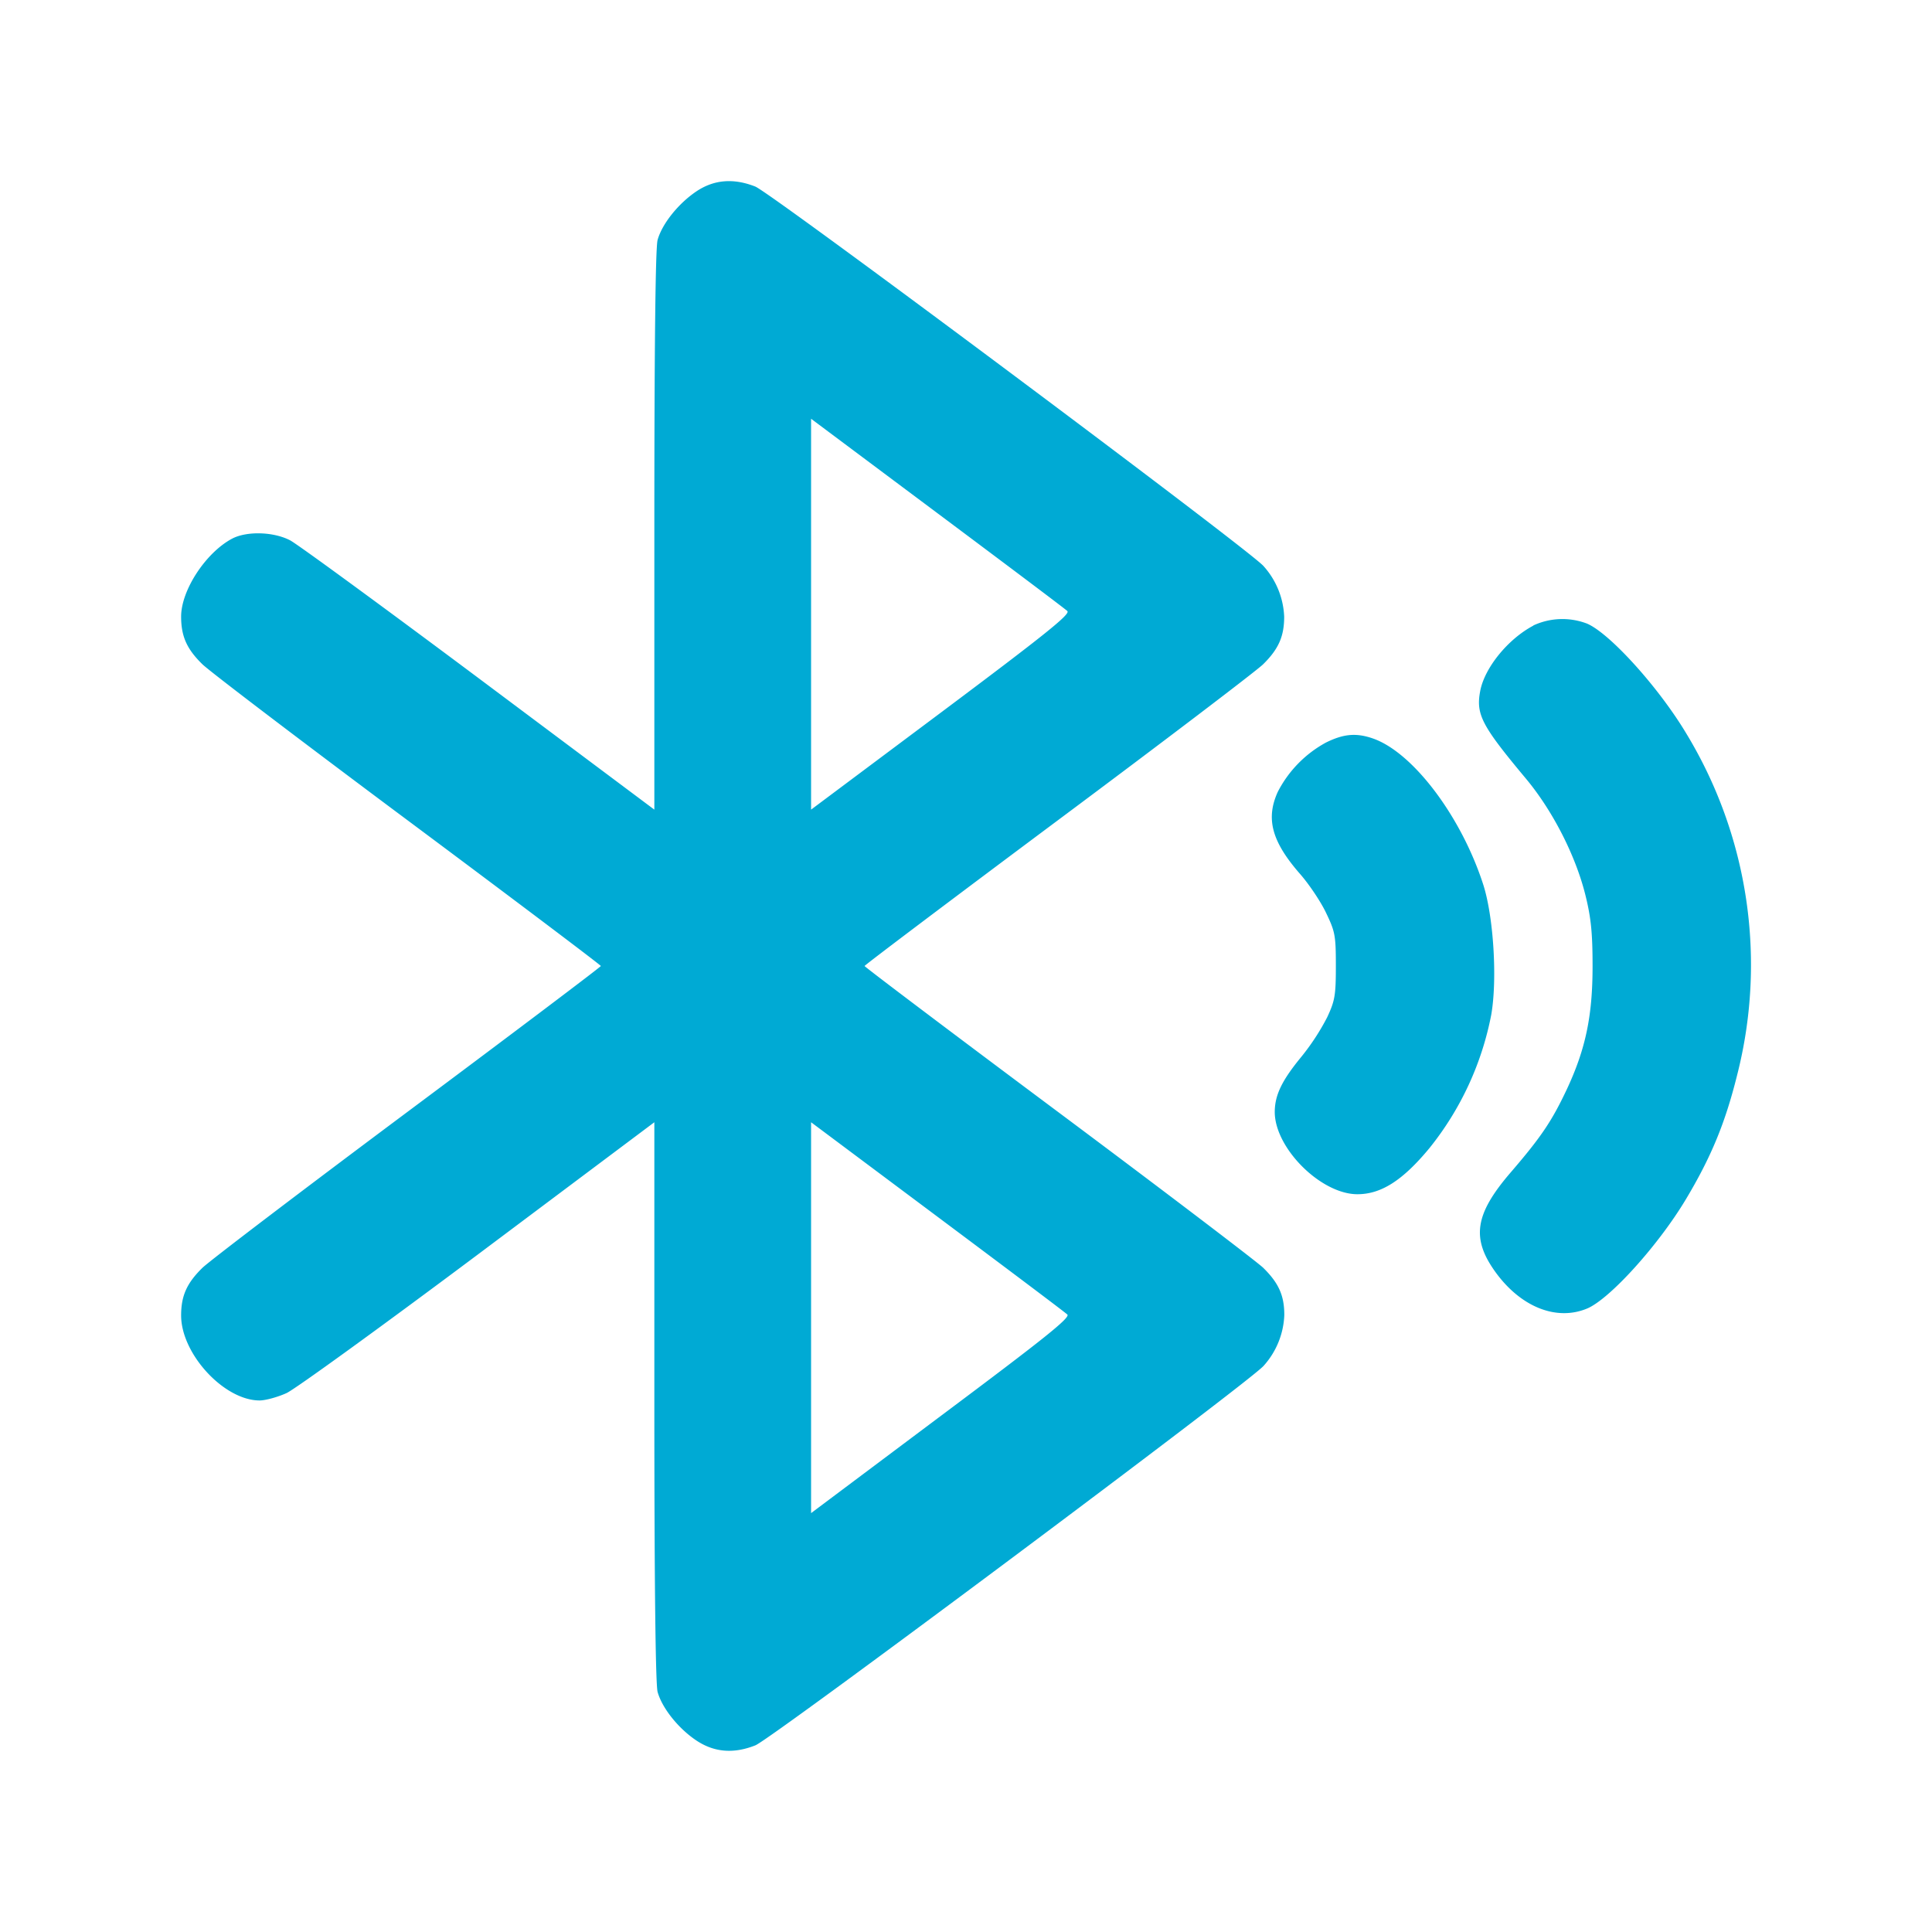 <?xml version="1.0" encoding="UTF-8" standalone="no"?>
<svg
   height="16"
   width="16"
   version="1.1"
   id="svg260"
   sodipodi:docname="preferences-system-bluetooth.svg"
   inkscape:version="1.3.2 (091e20ef0f, 2023-11-25)"
   xmlns:inkscape="http://www.inkscape.org/namespaces/inkscape"
   xmlns:sodipodi="http://sodipodi.sourceforge.net/DTD/sodipodi-0.dtd"
   xmlns="http://www.w3.org/2000/svg"
   xmlns:svg="http://www.w3.org/2000/svg">
  <defs
     id="defs264">
    <linearGradient
       id="a-3"
       x1="428.816"
       x2="388.865"
       y1="547.634"
       y2="499.679"
       gradientTransform="matrix(0.841,0,0,0.835,-384.502,-423.043)"
       gradientUnits="userSpaceOnUse">
      <stop
         stop-color="#bdc3c7"
         offset="0"
         id="stop2193" />
      <stop
         stop-color="#eff0f1"
         offset="1"
         id="stop2195" />
    </linearGradient>
    <linearGradient
       id="c-3"
       gradientUnits="userSpaceOnUse"
       x1="5"
       x2="5"
       y1="18"
       y2="14"
       gradientTransform="translate(-28.733,-19.256)">
      <stop
         offset="0"
         stop-color="#208c4e"
         id="stop230" />
      <stop
         offset="1"
         stop-color="#6dbd7f"
         id="stop232" />
    </linearGradient>
    <linearGradient
       id="b-6"
       gradientUnits="userSpaceOnUse"
       x1="8"
       x2="8"
       y1="13"
       y2="9"
       gradientTransform="translate(-28.733,-19.256)">
      <stop
         offset="0"
         stop-color="#8e44ad"
         id="stop225" />
      <stop
         offset="1"
         stop-color="#b08bc4"
         id="stop227" />
    </linearGradient>
    <linearGradient
       id="a-7"
       gradientUnits="userSpaceOnUse"
       x1="11"
       x2="11"
       y1="7"
       y2="3"
       gradientTransform="translate(-28.733,-19.256)">
      <stop
         offset="0"
         stop-color="#da4453"
         id="stop220" />
      <stop
         offset="1"
         stop-color="#e4848f"
         id="stop222" />
    </linearGradient>
    <linearGradient
       id="a-5"
       gradientTransform="matrix(1.5,0,0,1.5,-493.331,-732.035)"
       gradientUnits="userSpaceOnUse"
       x2="0"
       y1="545.798"
       y2="517.798">
      <stop
         offset="0"
         stop-color="#197cf1"
         id="stop237-3" />
      <stop
         offset="1"
         stop-color="#20bcfa"
         id="stop239-5"
         style="stop-color:#059fdc;stop-opacity:1;" />
    </linearGradient>
    <linearGradient
       id="linearGradient1128"
       gradientUnits="userSpaceOnUse"
       x1="6"
       x2="20"
       y1="6"
       y2="20"
       gradientTransform="matrix(1.889,0,0,1.889,-51.93,-41.676)">
      <stop
         offset="0"
         stop-color="#292c2f"
         id="stop247-6" />
      <stop
         offset="1"
         stop-opacity="0"
         id="stop249-2" />
    </linearGradient>
    <linearGradient
       id="linearGradient1132"
       gradientUnits="userSpaceOnUse"
       x1="11"
       x2="11"
       y1="16"
       y2="6"
       gradientTransform="matrix(1.889,0,0,1.889,-51.93,-41.676)">
      <stop
         offset="0"
         stop-color="#7cbaf8"
         id="stop242-9" />
      <stop
         offset="1"
         stop-color="#f4fcff"
         id="stop244-1" />
    </linearGradient>
  </defs>
  <sodipodi:namedview
     id="namedview262"
     pagecolor="#ffffff"
     bordercolor="#000000"
     borderopacity="0.25"
     inkscape:showpageshadow="2"
     inkscape:pageopacity="0.0"
     inkscape:pagecheckerboard="0"
     inkscape:deskcolor="#d1d1d1"
     showgrid="false"
     inkscape:zoom="15.170655"
     inkscape:cx="7.8440911"
     inkscape:cy="11.403595"
     inkscape:window-width="1920"
     inkscape:window-height="994"
     inkscape:window-x="0"
     inkscape:window-y="0"
     inkscape:window-maximized="1"
     inkscape:current-layer="svg260" />
  <linearGradient
     id="a"
     gradientTransform="matrix(1.214,0,0,1.214,-517.56,-666.652)"
     gradientUnits="userSpaceOnUse"
     x2="0"
     y1="545.798"
     y2="517.798">
    <stop
       offset="0"
       stop-color="#197cf1"
       id="stop237" />
    <stop
       offset="1"
       stop-color="#20bcfa"
       id="stop239" />
  </linearGradient>
  <linearGradient
     id="b"
     gradientUnits="userSpaceOnUse"
     x1="11"
     x2="11"
     y1="16"
     y2="6"
     gradientTransform="matrix(1.889,0,0,1.889,-51.93,-41.676)">
    <stop
       offset="0"
       stop-color="#7cbaf8"
       id="stop242" />
    <stop
       offset="1"
       stop-color="#f4fcff"
       id="stop244" />
  </linearGradient>
  <linearGradient
     id="c"
     gradientUnits="userSpaceOnUse"
     x1="6"
     x2="20"
     y1="6"
     y2="20"
     gradientTransform="matrix(1.889,0,0,1.889,-51.93,-41.676)">
    <stop
       offset="0"
       stop-color="#292c2f"
       id="stop247" />
    <stop
       offset="1"
       stop-opacity="0"
       id="stop249" />
  </linearGradient>
  <path
     d="M 5.767,1.585 C 5.617,1.686 5.483,1.854 5.446,1.987 c -0.018,0.063 -0.027,0.895 -0.027,2.407 V 6.705 L 3.967,5.619 C 3.168,5.022 2.464,4.507 2.403,4.475 2.265,4.403 2.044,4.397 1.922,4.461 1.704,4.577 1.5,4.888 1.5,5.106 c 0,0.164 0.047,0.269 0.176,0.395 0.058,0.057 0.824,0.64 1.703,1.295 0.879,0.655 1.597,1.197 1.597,1.204 0,0.007 -0.718,0.549 -1.596,1.204 -0.878,0.655 -1.644,1.238 -1.703,1.295 -0.13,0.127 -0.177,0.232 -0.177,0.395 0,0.318 0.355,0.703 0.649,0.704 0.05,0 0.151,-0.028 0.224,-0.061 0.073,-0.034 0.788,-0.552 1.59,-1.152 L 5.419,9.294 V 11.605 c 0,1.512 0.01,2.344 0.027,2.407 0.037,0.133 0.171,0.302 0.321,0.402 0.147,0.098 0.308,0.112 0.489,0.04 0.134,-0.053 4.102,-3.016 4.209,-3.143 a 0.668,0.667 0 0 0 0.171,-0.419 c 6.49e-4,-0.162 -0.046,-0.267 -0.176,-0.394 C 10.4,10.442 9.634,9.859 8.756,9.204 7.878,8.549 7.16,8.007 7.16,8 c 0,-0.007 0.719,-0.549 1.597,-1.204 C 9.636,6.141 10.402,5.558 10.46,5.502 10.589,5.375 10.635,5.27 10.635,5.107 A 0.668,0.667 0 0 0 10.464,4.688 C 10.357,4.561 6.389,1.598 6.255,1.545 6.075,1.474 5.913,1.487 5.767,1.585 M 8.839,5.061 C 8.867,5.085 8.658,5.253 7.795,5.899 L 6.717,6.705 v -3.237 l 1.045,0.781 c 0.574,0.429 1.06,0.794 1.078,0.812 m 3.859,0.12 c -0.211,0.111 -0.406,0.351 -0.441,0.544 -0.036,0.193 0.014,0.286 0.378,0.722 0.223,0.267 0.414,0.641 0.495,0.971 0.045,0.183 0.058,0.309 0.058,0.583 0,0.415 -0.058,0.689 -0.215,1.024 -0.123,0.26 -0.21,0.39 -0.461,0.682 -0.302,0.35 -0.331,0.551 -0.123,0.835 0.21,0.285 0.502,0.399 0.753,0.295 0.188,-0.078 0.593,-0.527 0.82,-0.907 0.208,-0.348 0.324,-0.629 0.422,-1.022 A 3.709,3.7 0 0 0 13.963,6.071 C 13.735,5.691 13.33,5.243 13.142,5.164 a 0.571,0.57 0 0 0 -0.444,0.016 m -1.718,0.97 a 0.97,0.968 0 0 0 -0.398,0.408 c -0.101,0.222 -0.05,0.411 0.183,0.678 0.075,0.085 0.173,0.231 0.217,0.324 0.075,0.156 0.081,0.188 0.081,0.44 0,0.243 -0.008,0.288 -0.072,0.425 a 1.926,1.921 0 0 1 -0.213,0.326 c -0.163,0.198 -0.221,0.319 -0.221,0.459 0.001,0.299 0.381,0.678 0.682,0.68 0.198,0.001 0.378,-0.114 0.6,-0.383 A 2.532,2.526 0 0 0 12.35,8.403 C 12.401,8.11 12.369,7.592 12.284,7.327 12.101,6.759 11.698,6.226 11.365,6.114 11.229,6.068 11.125,6.078 10.98,6.15 M 8.839,10.886 c 0.027,0.025 -0.181,0.192 -1.045,0.838 L 6.717,12.531 V 9.294 l 1.045,0.781 c 0.574,0.429 1.06,0.794 1.078,0.812"
     fill-rule="evenodd"
     id="path1"
     style="fill:#00aad4;stroke-width:0.648" />
</svg>
